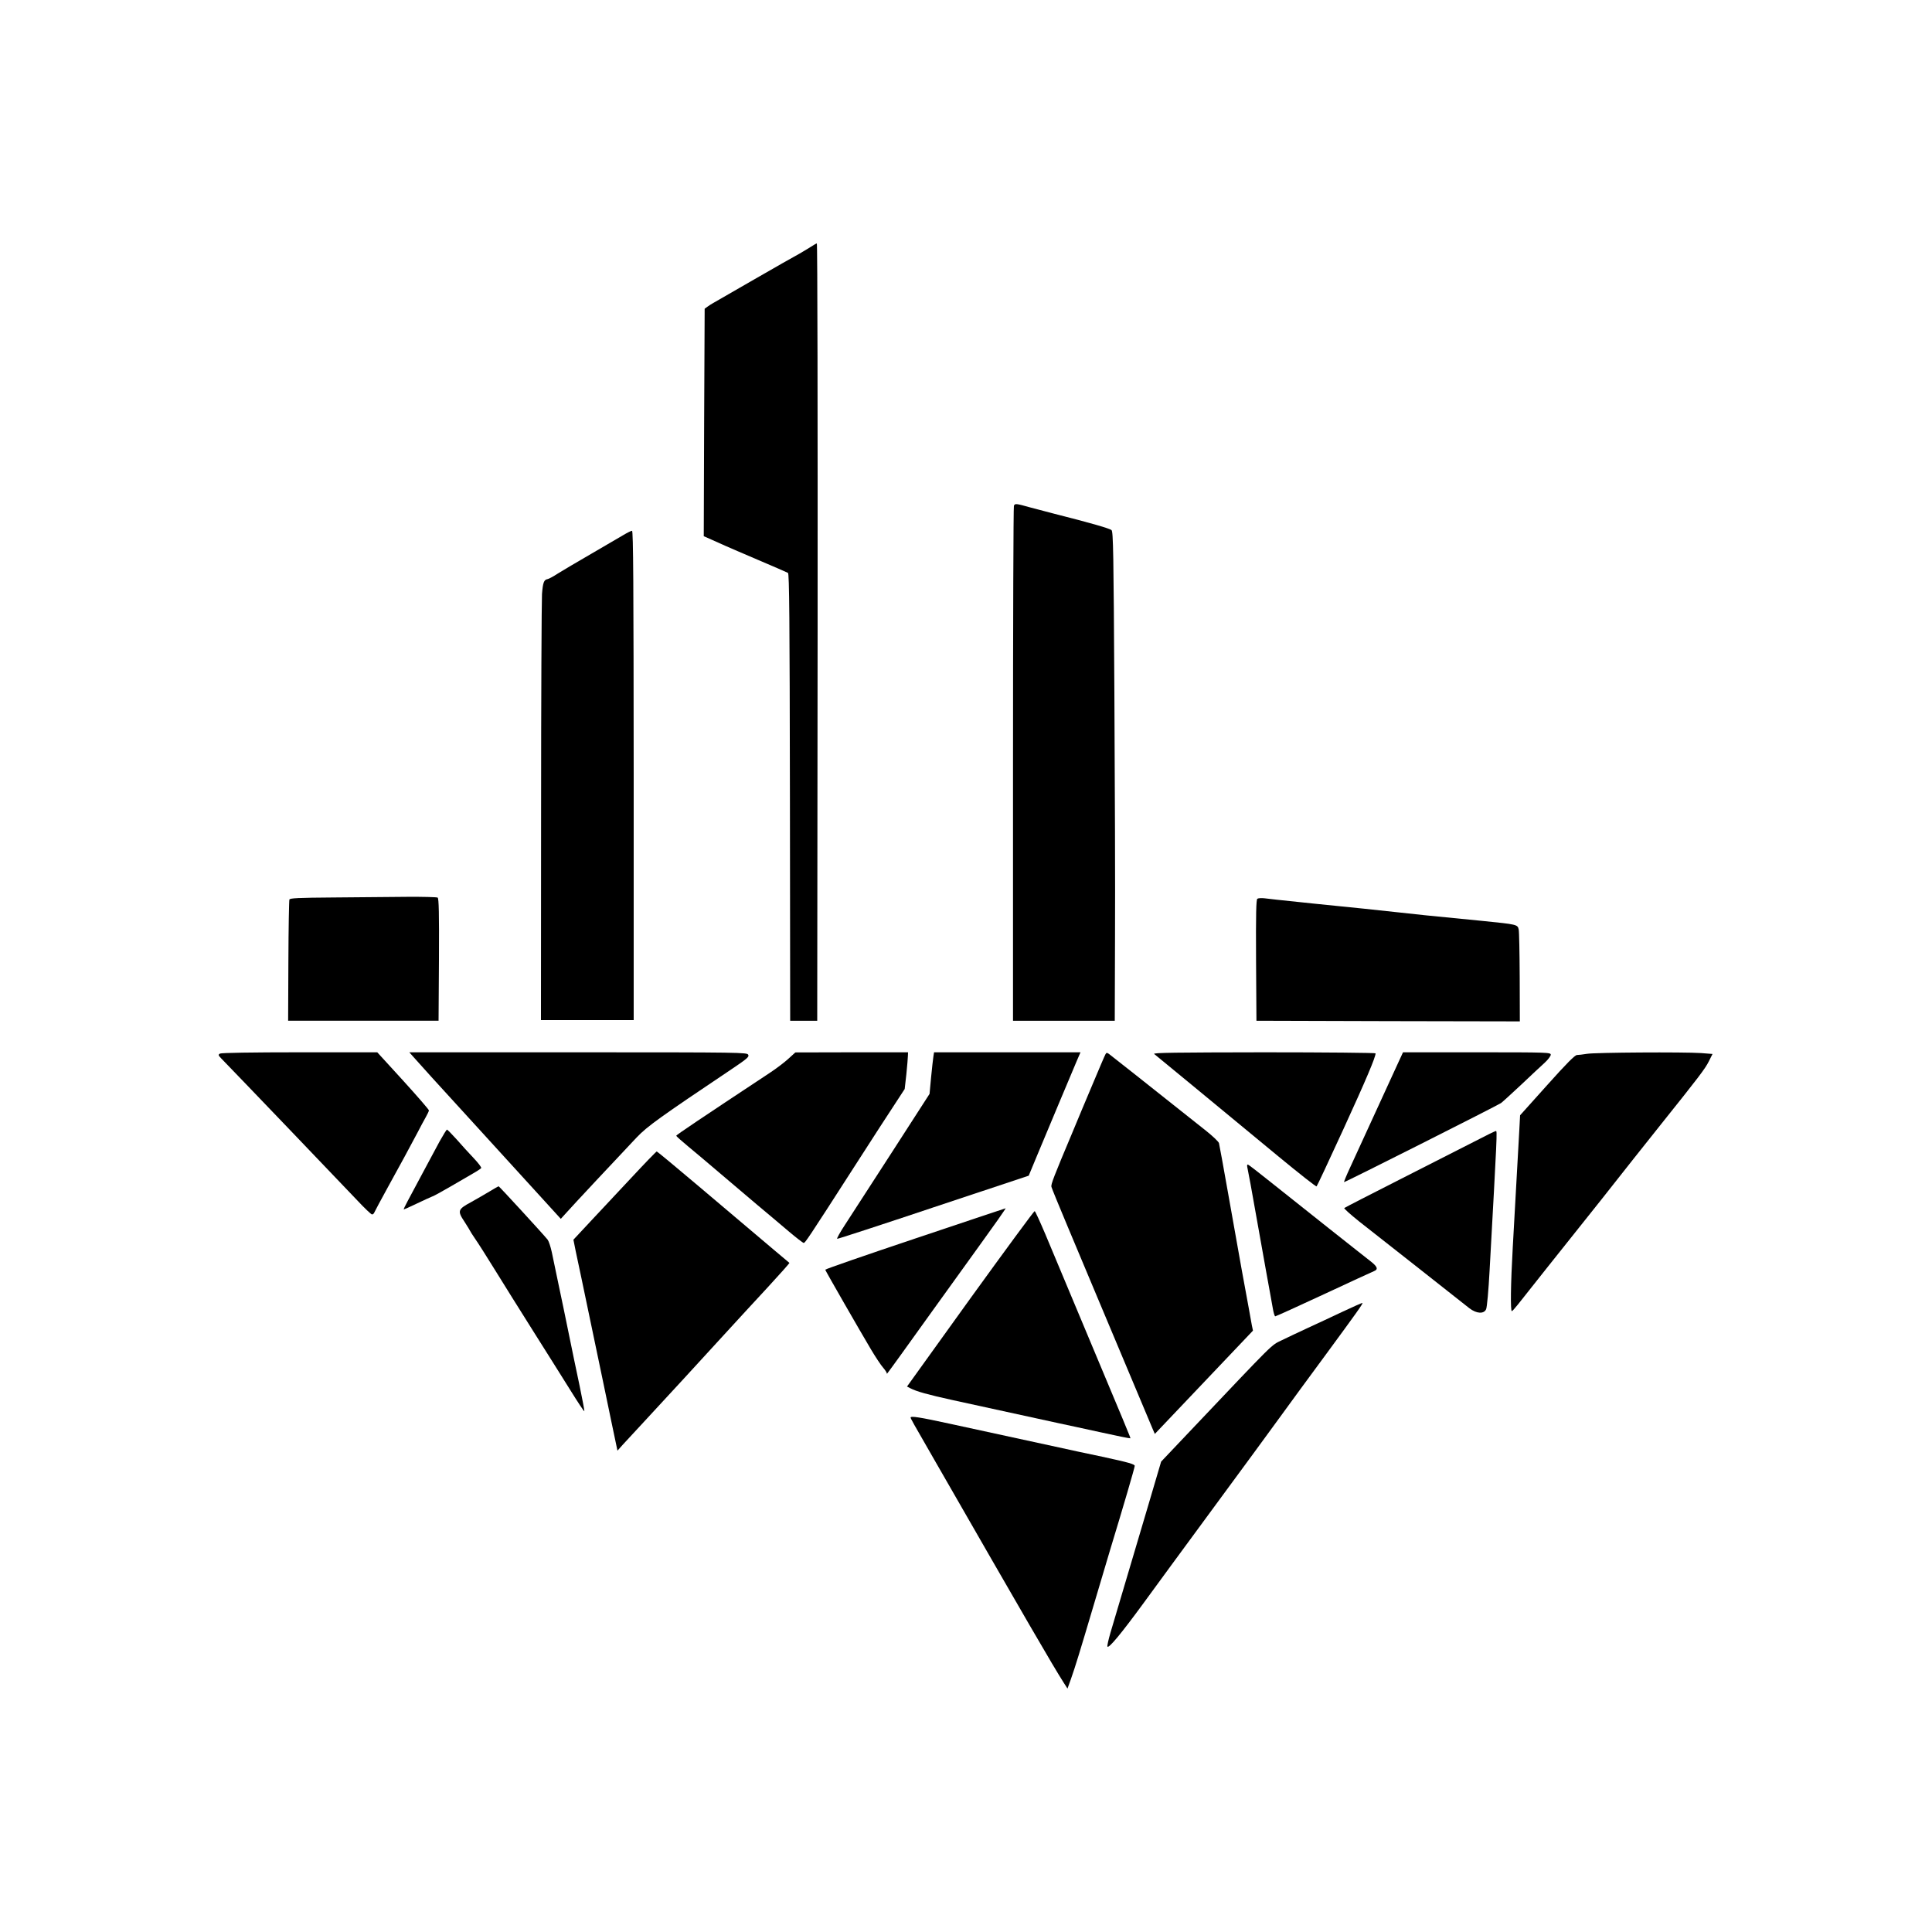 <?xml version="1.0" standalone="no"?>
<!DOCTYPE svg PUBLIC "-//W3C//DTD SVG 20010904//EN"
 "http://www.w3.org/TR/2001/REC-SVG-20010904/DTD/svg10.dtd">
<svg version="1.0" xmlns="http://www.w3.org/2000/svg"
 width="1500pt" height="1500pt" viewBox="0 0 1500 1500"
 preserveAspectRatio="xMidYMid meet">
<g transform="translate(0,1500) scale(0.1,-0.1)"
fill="#000000" stroke="none">
<path d="M6299 13086 c-20 -13 -62 -38 -93 -56 -32 -17 -192 -108 -355 -202
-163 -94 -305 -176 -316 -182 -11 -6 -30 -18 -42 -27 l-22 -16 -4 -883 -3
-883 61 -27 c33 -15 80 -36 105 -47 25 -11 142 -62 260 -112 118 -50 221 -95
228 -99 10 -7 13 -348 15 -1743 l2 -1734 105 0 105 0 3 3018 c1 1659 -1 3017
-6 3017 -4 0 -23 -11 -43 -24z"/>
<path d="M7872 11073 c-4 -10 -7 -913 -7 -2008 l0 -1990 395 0 395 0 2 655 c2
360 -1 1214 -5 1897 -6 1085 -9 1244 -22 1257 -14 13 -163 56 -440 126 -69 18
-154 40 -190 50 -114 32 -120 32 -128 13z"/>
<path d="M4840 10846 c-30 -18 -143 -84 -250 -146 -107 -62 -224 -131 -259
-153 -35 -23 -71 -42 -79 -43 -29 -5 -37 -26 -44 -117 -3 -51 -7 -815 -7
-1699 l-1 -1608 360 0 360 0 0 1900 c-1 1483 -3 1900 -13 1899 -7 0 -37 -15
-67 -33z"/>
<path d="M2589 8032 c-274 -2 -338 -5 -342 -16 -3 -7 -7 -222 -8 -477 l-2
-464 584 0 584 0 3 474 c2 360 -1 476 -10 482 -6 4 -115 7 -242 6 -127 -1
-382 -3 -567 -5z"/>
<path d="M9762 8022 c-9 -6 -12 -109 -10 -478 l3 -469 1023 -3 1022 -2 -1 342
c-1 189 -4 356 -8 372 -8 38 -13 39 -281 66 -450 44 -509 50 -640 65 -74 8
-200 22 -280 30 -80 8 -253 26 -385 39 -132 14 -265 28 -295 31 -30 3 -73 8
-95 11 -22 2 -46 1 -53 -4z"/>
<path d="M1708 6820 c-15 -9 -14 -13 10 -38 101 -103 976 -1017 1057 -1103 55
-59 106 -107 113 -108 7 0 16 7 19 17 4 9 50 96 103 192 106 192 159 290 228
420 24 47 55 104 68 127 13 23 24 46 24 52 0 6 -90 110 -200 231 l-201 220
-602 0 c-372 0 -608 -4 -619 -10z"/>
<path d="M3217 6786 c21 -24 81 -90 133 -148 52 -57 212 -232 354 -388 143
-157 348 -381 455 -499 l195 -214 41 45 c41 47 407 438 549 588 81 85 181 157
733 527 125 84 141 98 132 114 -9 18 -51 19 -1320 19 l-1311 0 39 -44z"/>
<path d="M6120 6779 c-30 -28 -98 -79 -150 -113 -531 -351 -720 -478 -720
-484 1 -4 42 -41 93 -83 51 -42 160 -134 242 -204 83 -70 213 -181 290 -246
77 -64 188 -158 247 -208 59 -50 112 -91 118 -91 11 0 30 27 395 595 131 204
272 422 314 485 l75 115 13 115 c6 63 12 127 12 143 l1 27 -437 0 -438 -1 -55
-50z"/>
<path d="M7247 6798 c-3 -18 -11 -91 -18 -162 l-12 -129 -294 -456 c-162 -251
-326 -503 -363 -561 -38 -58 -65 -106 -60 -108 4 -2 341 108 747 244 l740 246
63 152 c35 83 112 268 172 411 60 143 122 290 138 328 l29 67 -568 0 -569 0
-5 -32z"/>
<path d="M8582 6813 c-6 -10 -51 -117 -102 -238 -51 -121 -121 -287 -155 -370
-143 -340 -166 -399 -162 -419 3 -12 59 -149 125 -306 66 -157 172 -409 235
-560 301 -717 407 -968 424 -1009 l19 -44 381 401 381 401 -9 43 c-4 24 -15
81 -23 128 -9 47 -34 184 -56 305 -22 121 -69 387 -105 590 -36 204 -68 379
-71 390 -3 11 -49 55 -102 97 -495 393 -726 576 -753 596 -15 10 -20 10 -27
-5z"/>
<path d="M8961 6817 c17 -13 498 -410 964 -795 160 -132 293 -237 297 -233 4
3 98 204 209 446 176 384 249 557 249 587 0 4 -390 8 -867 8 -684 -1 -865 -3
-852 -13z"/>
<path d="M10851 6739 c-60 -131 -310 -675 -369 -804 -28 -60 -49 -112 -47
-113 4 -4 1188 593 1219 614 10 7 80 71 155 141 75 71 157 148 184 172 26 24
47 52 47 62 0 18 -20 19 -573 19 l-574 0 -42 -91z"/>
<path d="M12320 6818 c-30 -5 -65 -9 -76 -9 -16 0 -80 -64 -232 -234 l-210
-234 -6 -113 c-14 -259 -37 -670 -51 -914 -16 -282 -19 -494 -7 -494 4 1 25
24 48 53 47 60 331 418 645 811 117 149 234 296 259 328 25 31 119 150 210
264 287 359 339 426 368 485 l28 56 -89 7 c-135 9 -824 5 -887 -6z"/>
<path d="M3413 6138 c-28 -51 -88 -163 -133 -248 -46 -85 -98 -183 -116 -217
-19 -35 -32 -63 -29 -63 3 0 48 20 100 45 52 25 107 50 122 56 15 5 79 41 143
78 63 37 141 82 172 100 32 18 60 37 64 42 3 6 -23 40 -58 77 -35 37 -95 102
-132 145 -38 42 -72 77 -76 77 -3 0 -29 -42 -57 -92z"/>
<path d="M11445 6136 c-88 -45 -349 -178 -580 -295 -231 -117 -423 -216 -428
-220 -4 -4 48 -50 115 -104 68 -53 278 -219 468 -368 190 -150 364 -287 388
-306 56 -43 113 -46 130 -8 7 14 19 148 27 298 59 1067 60 1087 49 1086 -5 0
-81 -37 -169 -83z"/>
<path d="M4899 5853 c-107 -115 -232 -248 -279 -298 -46 -49 -103 -110 -126
-135 l-42 -45 18 -90 c11 -49 67 -317 125 -595 58 -278 127 -606 152 -729 l47
-224 40 45 c23 24 95 103 161 174 180 194 420 455 621 675 98 107 255 278 348
378 92 100 167 184 165 186 -2 2 -56 47 -119 100 -173 146 -247 209 -590 499
-173 146 -317 266 -321 266 -4 0 -94 -93 -200 -207z"/>
<path d="M9684 5938 c9 -41 34 -178 71 -388 20 -113 54 -302 75 -420 22 -118
44 -245 51 -282 6 -38 15 -68 20 -68 5 0 175 77 377 171 202 94 377 175 390
180 33 13 27 33 -20 71 -24 18 -173 137 -333 263 -159 127 -363 289 -453 360
-90 72 -167 132 -173 133 -6 2 -8 -6 -5 -20z"/>
<path d="M3800 5749 c-36 -22 -100 -58 -142 -82 -104 -56 -108 -68 -52 -152
24 -38 44 -70 44 -72 0 -2 18 -30 39 -61 22 -31 91 -140 154 -242 63 -102 196
-315 297 -475 101 -159 230 -366 288 -458 57 -92 106 -166 109 -164 2 2 -15
91 -37 198 -23 107 -61 291 -85 409 -24 118 -60 292 -80 385 -20 94 -43 204
-51 244 -9 41 -23 84 -32 96 -39 48 -376 415 -381 415 -3 -1 -35 -19 -71 -41z"/>
<path d="M7105 5384 c-385 -129 -699 -238 -698 -242 2 -9 273 -481 356 -620
34 -57 76 -121 94 -141 18 -21 30 -41 28 -45 -3 -3 -1 -3 4 1 4 5 53 71 108
148 55 77 162 226 237 330 386 536 456 633 514 715 35 50 62 90 60 89 -2 0
-318 -106 -703 -235z"/>
<path d="M7533 4918 l-491 -683 25 -13 c47 -25 137 -50 328 -92 386 -84 742
-162 830 -181 50 -10 193 -42 319 -69 126 -28 230 -49 232 -47 3 3 -4 19 -481
1157 -59 140 -140 334 -180 430 -41 96 -77 176 -82 177 -4 2 -229 -304 -500
-679z"/>
<path d="M10424 4816 c-83 -39 -204 -96 -270 -126 -65 -30 -156 -73 -201 -95
-89 -44 -39 5 -719 -712 l-219 -231 -97 -329 c-118 -398 -256 -862 -296 -998
-16 -55 -27 -104 -24 -109 10 -17 108 102 278 334 186 254 208 285 609 830
160 217 358 487 440 600 82 113 248 340 370 505 238 324 289 395 283 399 -1 2
-71 -29 -154 -68z"/>
<path d="M7070 3994 c0 -7 17 -38 182 -324 727 -1266 918 -1595 1007 -1735
l29 -45 26 72 c35 99 68 207 181 588 53 179 109 368 125 420 99 325 190 635
190 649 0 13 -48 27 -252 71 -139 29 -278 59 -308 66 -121 26 -640 139 -875
190 -234 51 -305 62 -305 48z"/>
</g>
</svg>
